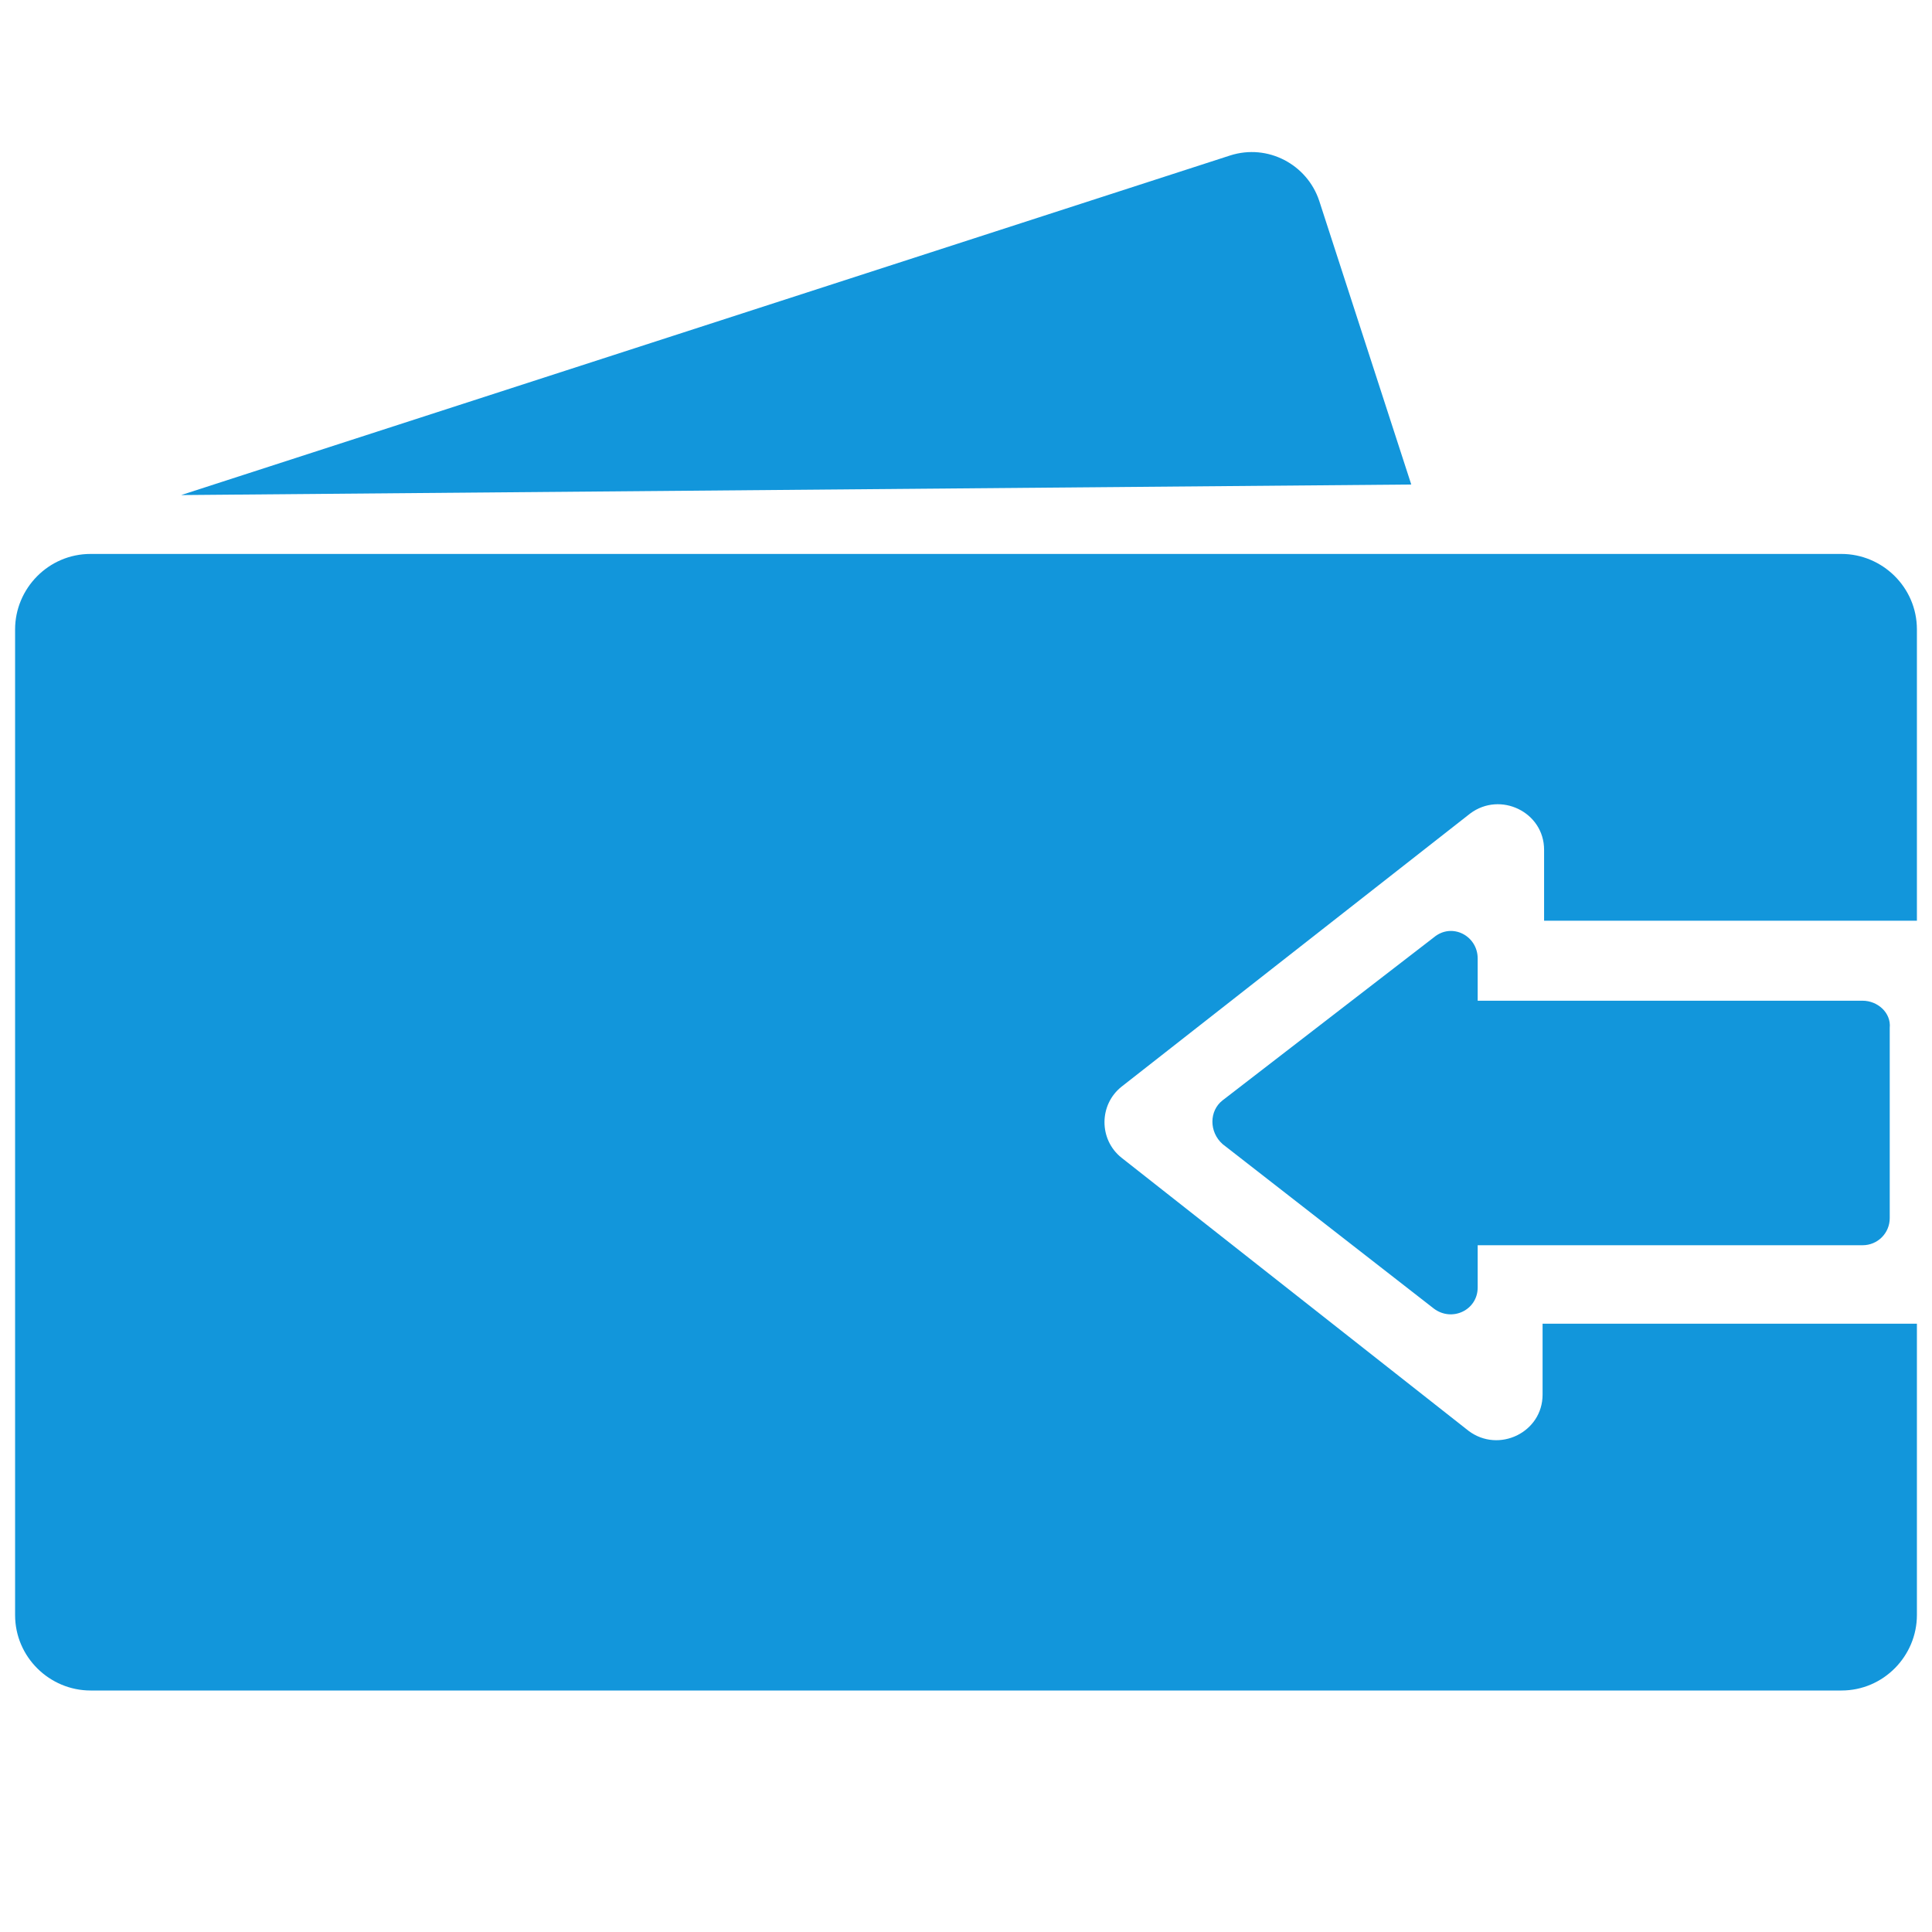 <?xml version="1.0" standalone="no"?><!DOCTYPE svg PUBLIC "-//W3C//DTD SVG 1.1//EN" "http://www.w3.org/Graphics/SVG/1.1/DTD/svg11.dtd"><svg t="1695361594723" class="icon" viewBox="0 0 1024 1024" version="1.1" xmlns="http://www.w3.org/2000/svg" p-id="12864" xmlns:xlink="http://www.w3.org/1999/xlink" width="128" height="128"><path d="M748 256.8l-48.8-150.4c-6.4-19.2-27.2-30.4-47.2-24L96 262.4l652-5.6zM817.6 701.6v37.6c0 20-23.2 31.2-39.2 19.2l-184-144.8c-12-9.6-12-28 0-37.6l184.8-144.8c16-12 39.2-0.8 39.2 19.2V488H1016V333.6c0-22.4-18.4-40-40-40H48c-22.4 0-40 18.4-40 40V856c0 22.4 18.4 40 40 40h928c22.4 0 40-18.4 40-40V701.6h-198.4z" fill="#1296db" p-id="12865"></path><path d="M987.2 530.4H783.2v-22.4c0-12-13.6-19.2-23.2-11.2L648 583.2c-7.2 5.6-7.2 16.8 0 23.2l112 87.2c9.6 7.2 23.2 0.8 23.2-11.2v-22.4h204c8 0 14.4-6.4 14.4-14.4V544.8c0.8-8-6.4-14.4-14.4-14.4z" fill="#1296db" p-id="12866"></path></svg>